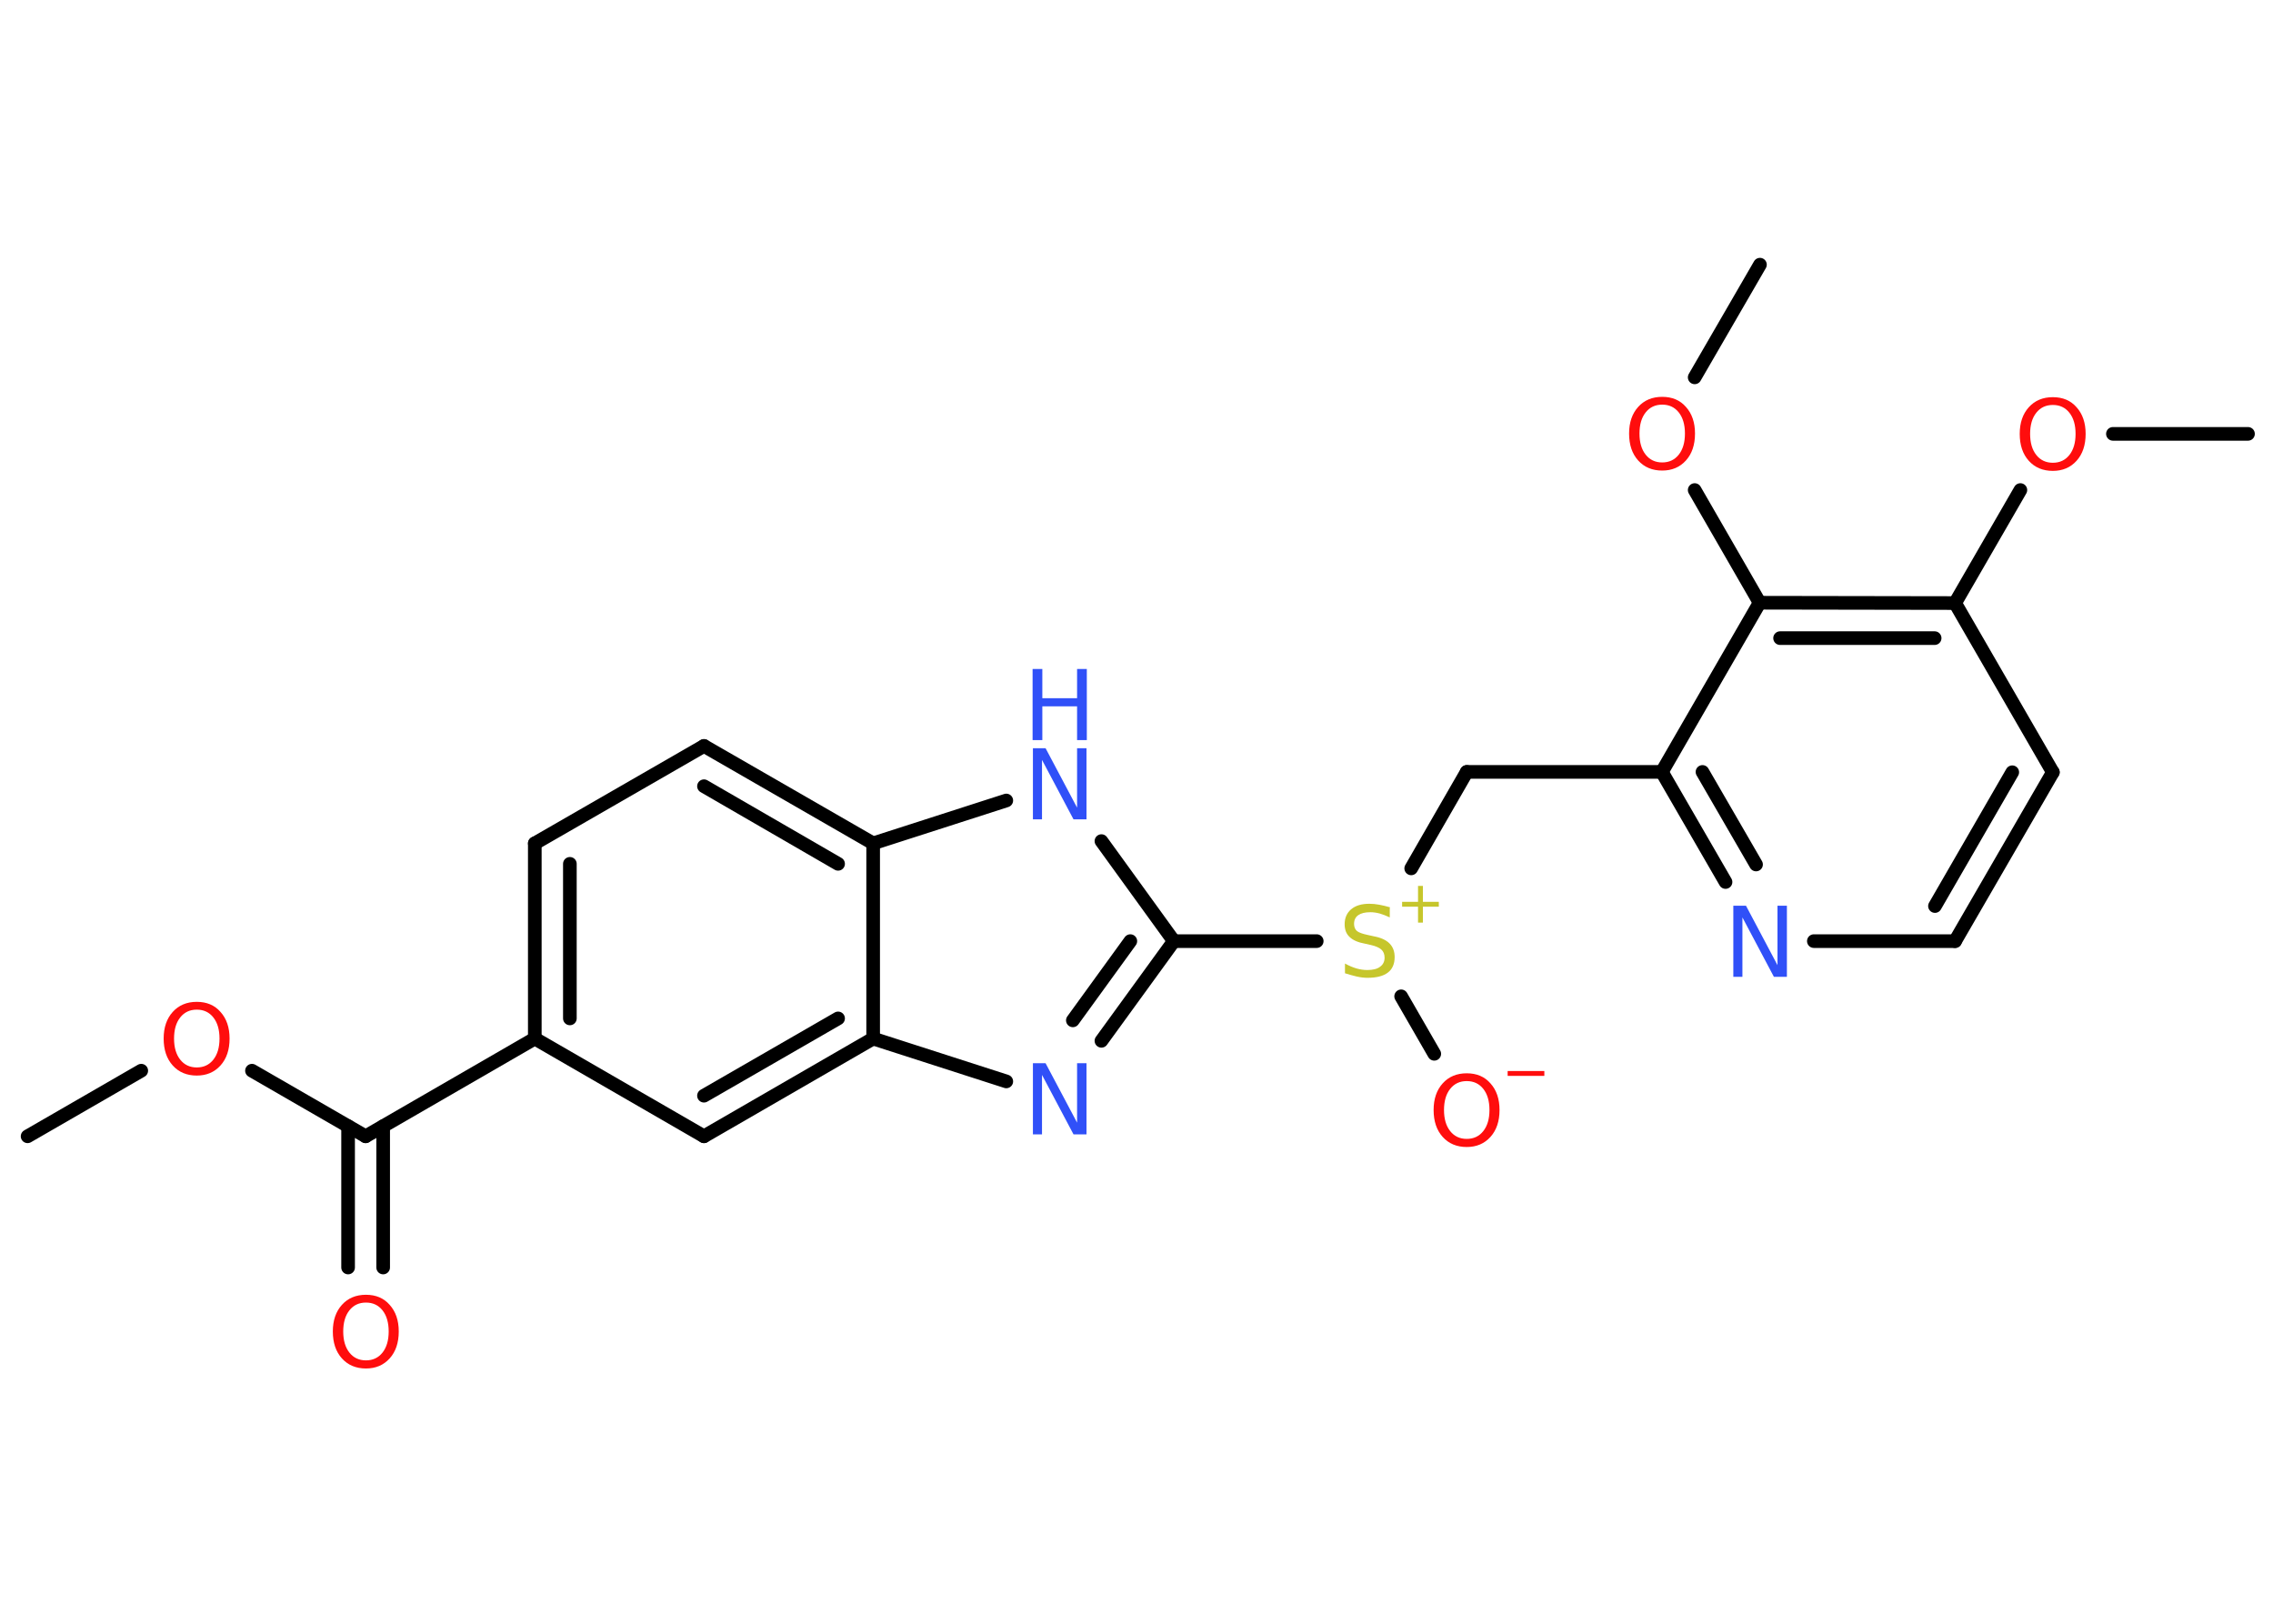 <?xml version='1.0' encoding='UTF-8'?>
<!DOCTYPE svg PUBLIC "-//W3C//DTD SVG 1.1//EN" "http://www.w3.org/Graphics/SVG/1.1/DTD/svg11.dtd">
<svg version='1.2' xmlns='http://www.w3.org/2000/svg' xmlns:xlink='http://www.w3.org/1999/xlink' width='70.0mm' height='50.0mm' viewBox='0 0 70.0 50.0'>
  <desc>Generated by the Chemistry Development Kit (http://github.com/cdk)</desc>
  <g stroke-linecap='round' stroke-linejoin='round' stroke='#000000' stroke-width='.42' fill='#FF0D0D'>
    <rect x='.0' y='.0' width='70.0' height='50.0' fill='#FFFFFF' stroke='none'/>
    <g id='mol1' class='mol'>
      <line id='mol1bnd1' class='bond' x1='.85' y1='34.99' x2='4.35' y2='32.97'/>
      <line id='mol1bnd2' class='bond' x1='7.76' y1='32.97' x2='11.26' y2='34.99'/>
      <g id='mol1bnd3' class='bond'>
        <line x1='11.8' y1='34.68' x2='11.8' y2='39.03'/>
        <line x1='10.72' y1='34.68' x2='10.72' y2='39.03'/>
      </g>
      <line id='mol1bnd4' class='bond' x1='11.26' y1='34.99' x2='16.47' y2='31.98'/>
      <g id='mol1bnd5' class='bond'>
        <line x1='16.47' y1='25.97' x2='16.47' y2='31.98'/>
        <line x1='17.55' y1='26.6' x2='17.55' y2='31.36'/>
      </g>
      <line id='mol1bnd6' class='bond' x1='16.47' y1='25.97' x2='21.68' y2='22.97'/>
      <g id='mol1bnd7' class='bond'>
        <line x1='26.89' y1='25.97' x2='21.68' y2='22.97'/>
        <line x1='25.81' y1='26.6' x2='21.68' y2='24.21'/>
      </g>
      <line id='mol1bnd8' class='bond' x1='26.89' y1='25.97' x2='30.99' y2='24.65'/>
      <line id='mol1bnd9' class='bond' x1='33.92' y1='25.9' x2='36.15' y2='28.98'/>
      <line id='mol1bnd10' class='bond' x1='36.15' y1='28.98' x2='40.55' y2='28.98'/>
      <line id='mol1bnd11' class='bond' x1='43.15' y1='30.68' x2='44.17' y2='32.45'/>
      <line id='mol1bnd12' class='bond' x1='43.46' y1='26.74' x2='45.17' y2='23.77'/>
      <line id='mol1bnd13' class='bond' x1='45.17' y1='23.77' x2='51.18' y2='23.77'/>
      <g id='mol1bnd14' class='bond'>
        <line x1='51.18' y1='23.77' x2='53.14' y2='27.16'/>
        <line x1='52.43' y1='23.77' x2='54.08' y2='26.62'/>
      </g>
      <line id='mol1bnd15' class='bond' x1='55.86' y1='28.98' x2='60.21' y2='28.98'/>
      <g id='mol1bnd16' class='bond'>
        <line x1='60.21' y1='28.98' x2='63.22' y2='23.78'/>
        <line x1='59.59' y1='27.9' x2='61.97' y2='23.78'/>
      </g>
      <line id='mol1bnd17' class='bond' x1='63.22' y1='23.78' x2='60.21' y2='18.57'/>
      <line id='mol1bnd18' class='bond' x1='60.21' y1='18.57' x2='62.22' y2='15.09'/>
      <line id='mol1bnd19' class='bond' x1='65.07' y1='13.36' x2='69.23' y2='13.36'/>
      <g id='mol1bnd20' class='bond'>
        <line x1='60.21' y1='18.57' x2='54.19' y2='18.56'/>
        <line x1='59.58' y1='19.65' x2='54.82' y2='19.65'/>
      </g>
      <line id='mol1bnd21' class='bond' x1='51.18' y1='23.77' x2='54.19' y2='18.56'/>
      <line id='mol1bnd22' class='bond' x1='54.19' y1='18.56' x2='52.19' y2='15.09'/>
      <line id='mol1bnd23' class='bond' x1='52.19' y1='11.62' x2='54.2' y2='8.15'/>
      <g id='mol1bnd24' class='bond'>
        <line x1='33.92' y1='32.05' x2='36.15' y2='28.98'/>
        <line x1='33.04' y1='31.42' x2='34.81' y2='28.98'/>
      </g>
      <line id='mol1bnd25' class='bond' x1='30.99' y1='33.3' x2='26.89' y2='31.98'/>
      <line id='mol1bnd26' class='bond' x1='26.89' y1='25.97' x2='26.89' y2='31.98'/>
      <g id='mol1bnd27' class='bond'>
        <line x1='21.68' y1='34.99' x2='26.89' y2='31.98'/>
        <line x1='21.68' y1='33.74' x2='25.81' y2='31.36'/>
      </g>
      <line id='mol1bnd28' class='bond' x1='16.47' y1='31.98' x2='21.68' y2='34.99'/>
      <path id='mol1atm2' class='atom' d='M6.06 31.09q-.32 .0 -.51 .24q-.19 .24 -.19 .65q.0 .41 .19 .65q.19 .24 .51 .24q.32 .0 .51 -.24q.19 -.24 .19 -.65q.0 -.41 -.19 -.65q-.19 -.24 -.51 -.24zM6.06 30.85q.46 .0 .73 .31q.28 .31 .28 .82q.0 .52 -.28 .83q-.28 .31 -.73 .31q-.46 .0 -.74 -.31q-.28 -.31 -.28 -.83q.0 -.51 .28 -.82q.28 -.31 .74 -.31z' stroke='none'/>
      <path id='mol1atm4' class='atom' d='M11.27 40.11q-.32 .0 -.51 .24q-.19 .24 -.19 .65q.0 .41 .19 .65q.19 .24 .51 .24q.32 .0 .51 -.24q.19 -.24 .19 -.65q.0 -.41 -.19 -.65q-.19 -.24 -.51 -.24zM11.27 39.87q.46 .0 .73 .31q.28 .31 .28 .82q.0 .52 -.28 .83q-.28 .31 -.73 .31q-.46 .0 -.74 -.31q-.28 -.31 -.28 -.83q.0 -.51 .28 -.82q.28 -.31 .74 -.31z' stroke='none'/>
      <g id='mol1atm9' class='atom'>
        <path d='M31.8 23.04h.4l.97 1.83v-1.83h.29v2.19h-.4l-.97 -1.83v1.83h-.28v-2.19z' stroke='none' fill='#3050F8'/>
        <path d='M31.8 20.6h.3v.9h1.07v-.9h.3v2.19h-.3v-1.04h-1.07v1.04h-.3v-2.19z' stroke='none' fill='#3050F8'/>
      </g>
      <g id='mol1atm11' class='atom'>
        <path d='M42.8 27.96v.29q-.17 -.08 -.31 -.12q-.15 -.04 -.29 -.04q-.24 .0 -.37 .09q-.13 .09 -.13 .27q.0 .14 .09 .22q.09 .07 .33 .12l.18 .04q.33 .06 .49 .22q.16 .16 .16 .42q.0 .32 -.21 .48q-.21 .16 -.63 .16q-.15 .0 -.33 -.04q-.17 -.04 -.36 -.1v-.3q.18 .1 .35 .15q.17 .05 .34 .05q.26 .0 .39 -.1q.14 -.1 .14 -.28q.0 -.16 -.1 -.25q-.1 -.09 -.32 -.14l-.18 -.04q-.33 -.06 -.48 -.21q-.15 -.14 -.15 -.39q.0 -.29 .2 -.46q.2 -.17 .56 -.17q.15 .0 .31 .03q.16 .03 .33 .08z' stroke='none' fill='#C6C62C'/>
        <path d='M43.82 27.28v.49h.49v.15h-.49v.49h-.15v-.49h-.49v-.15h.49v-.49h.15z' stroke='none' fill='#C6C62C'/>
      </g>
      <g id='mol1atm12' class='atom'>
        <path d='M45.17 33.29q-.32 .0 -.51 .24q-.19 .24 -.19 .65q.0 .41 .19 .65q.19 .24 .51 .24q.32 .0 .51 -.24q.19 -.24 .19 -.65q.0 -.41 -.19 -.65q-.19 -.24 -.51 -.24zM45.17 33.05q.46 .0 .73 .31q.28 .31 .28 .82q.0 .52 -.28 .83q-.28 .31 -.73 .31q-.46 .0 -.74 -.31q-.28 -.31 -.28 -.83q.0 -.51 .28 -.82q.28 -.31 .74 -.31z' stroke='none'/>
        <path d='M46.43 32.98h1.13v.15h-1.13v-.15z' stroke='none'/>
      </g>
      <path id='mol1atm15' class='atom' d='M53.37 27.89h.4l.97 1.83v-1.83h.29v2.19h-.4l-.97 -1.83v1.83h-.28v-2.19z' stroke='none' fill='#3050F8'/>
      <path id='mol1atm19' class='atom' d='M63.22 12.47q-.32 .0 -.51 .24q-.19 .24 -.19 .65q.0 .41 .19 .65q.19 .24 .51 .24q.32 .0 .51 -.24q.19 -.24 .19 -.65q.0 -.41 -.19 -.65q-.19 -.24 -.51 -.24zM63.22 12.23q.46 .0 .73 .31q.28 .31 .28 .82q.0 .52 -.28 .83q-.28 .31 -.73 .31q-.46 .0 -.74 -.31q-.28 -.31 -.28 -.83q.0 -.51 .28 -.82q.28 -.31 .74 -.31z' stroke='none'/>
      <path id='mol1atm22' class='atom' d='M51.19 12.46q-.32 .0 -.51 .24q-.19 .24 -.19 .65q.0 .41 .19 .65q.19 .24 .51 .24q.32 .0 .51 -.24q.19 -.24 .19 -.65q.0 -.41 -.19 -.65q-.19 -.24 -.51 -.24zM51.19 12.22q.46 .0 .73 .31q.28 .31 .28 .82q.0 .52 -.28 .83q-.28 .31 -.73 .31q-.46 .0 -.74 -.31q-.28 -.31 -.28 -.83q.0 -.51 .28 -.82q.28 -.31 .74 -.31z' stroke='none'/>
      <path id='mol1atm24' class='atom' d='M31.8 32.74h.4l.97 1.83v-1.83h.29v2.19h-.4l-.97 -1.83v1.83h-.28v-2.19z' stroke='none' fill='#3050F8'/>
    </g>
  </g>
</svg>
